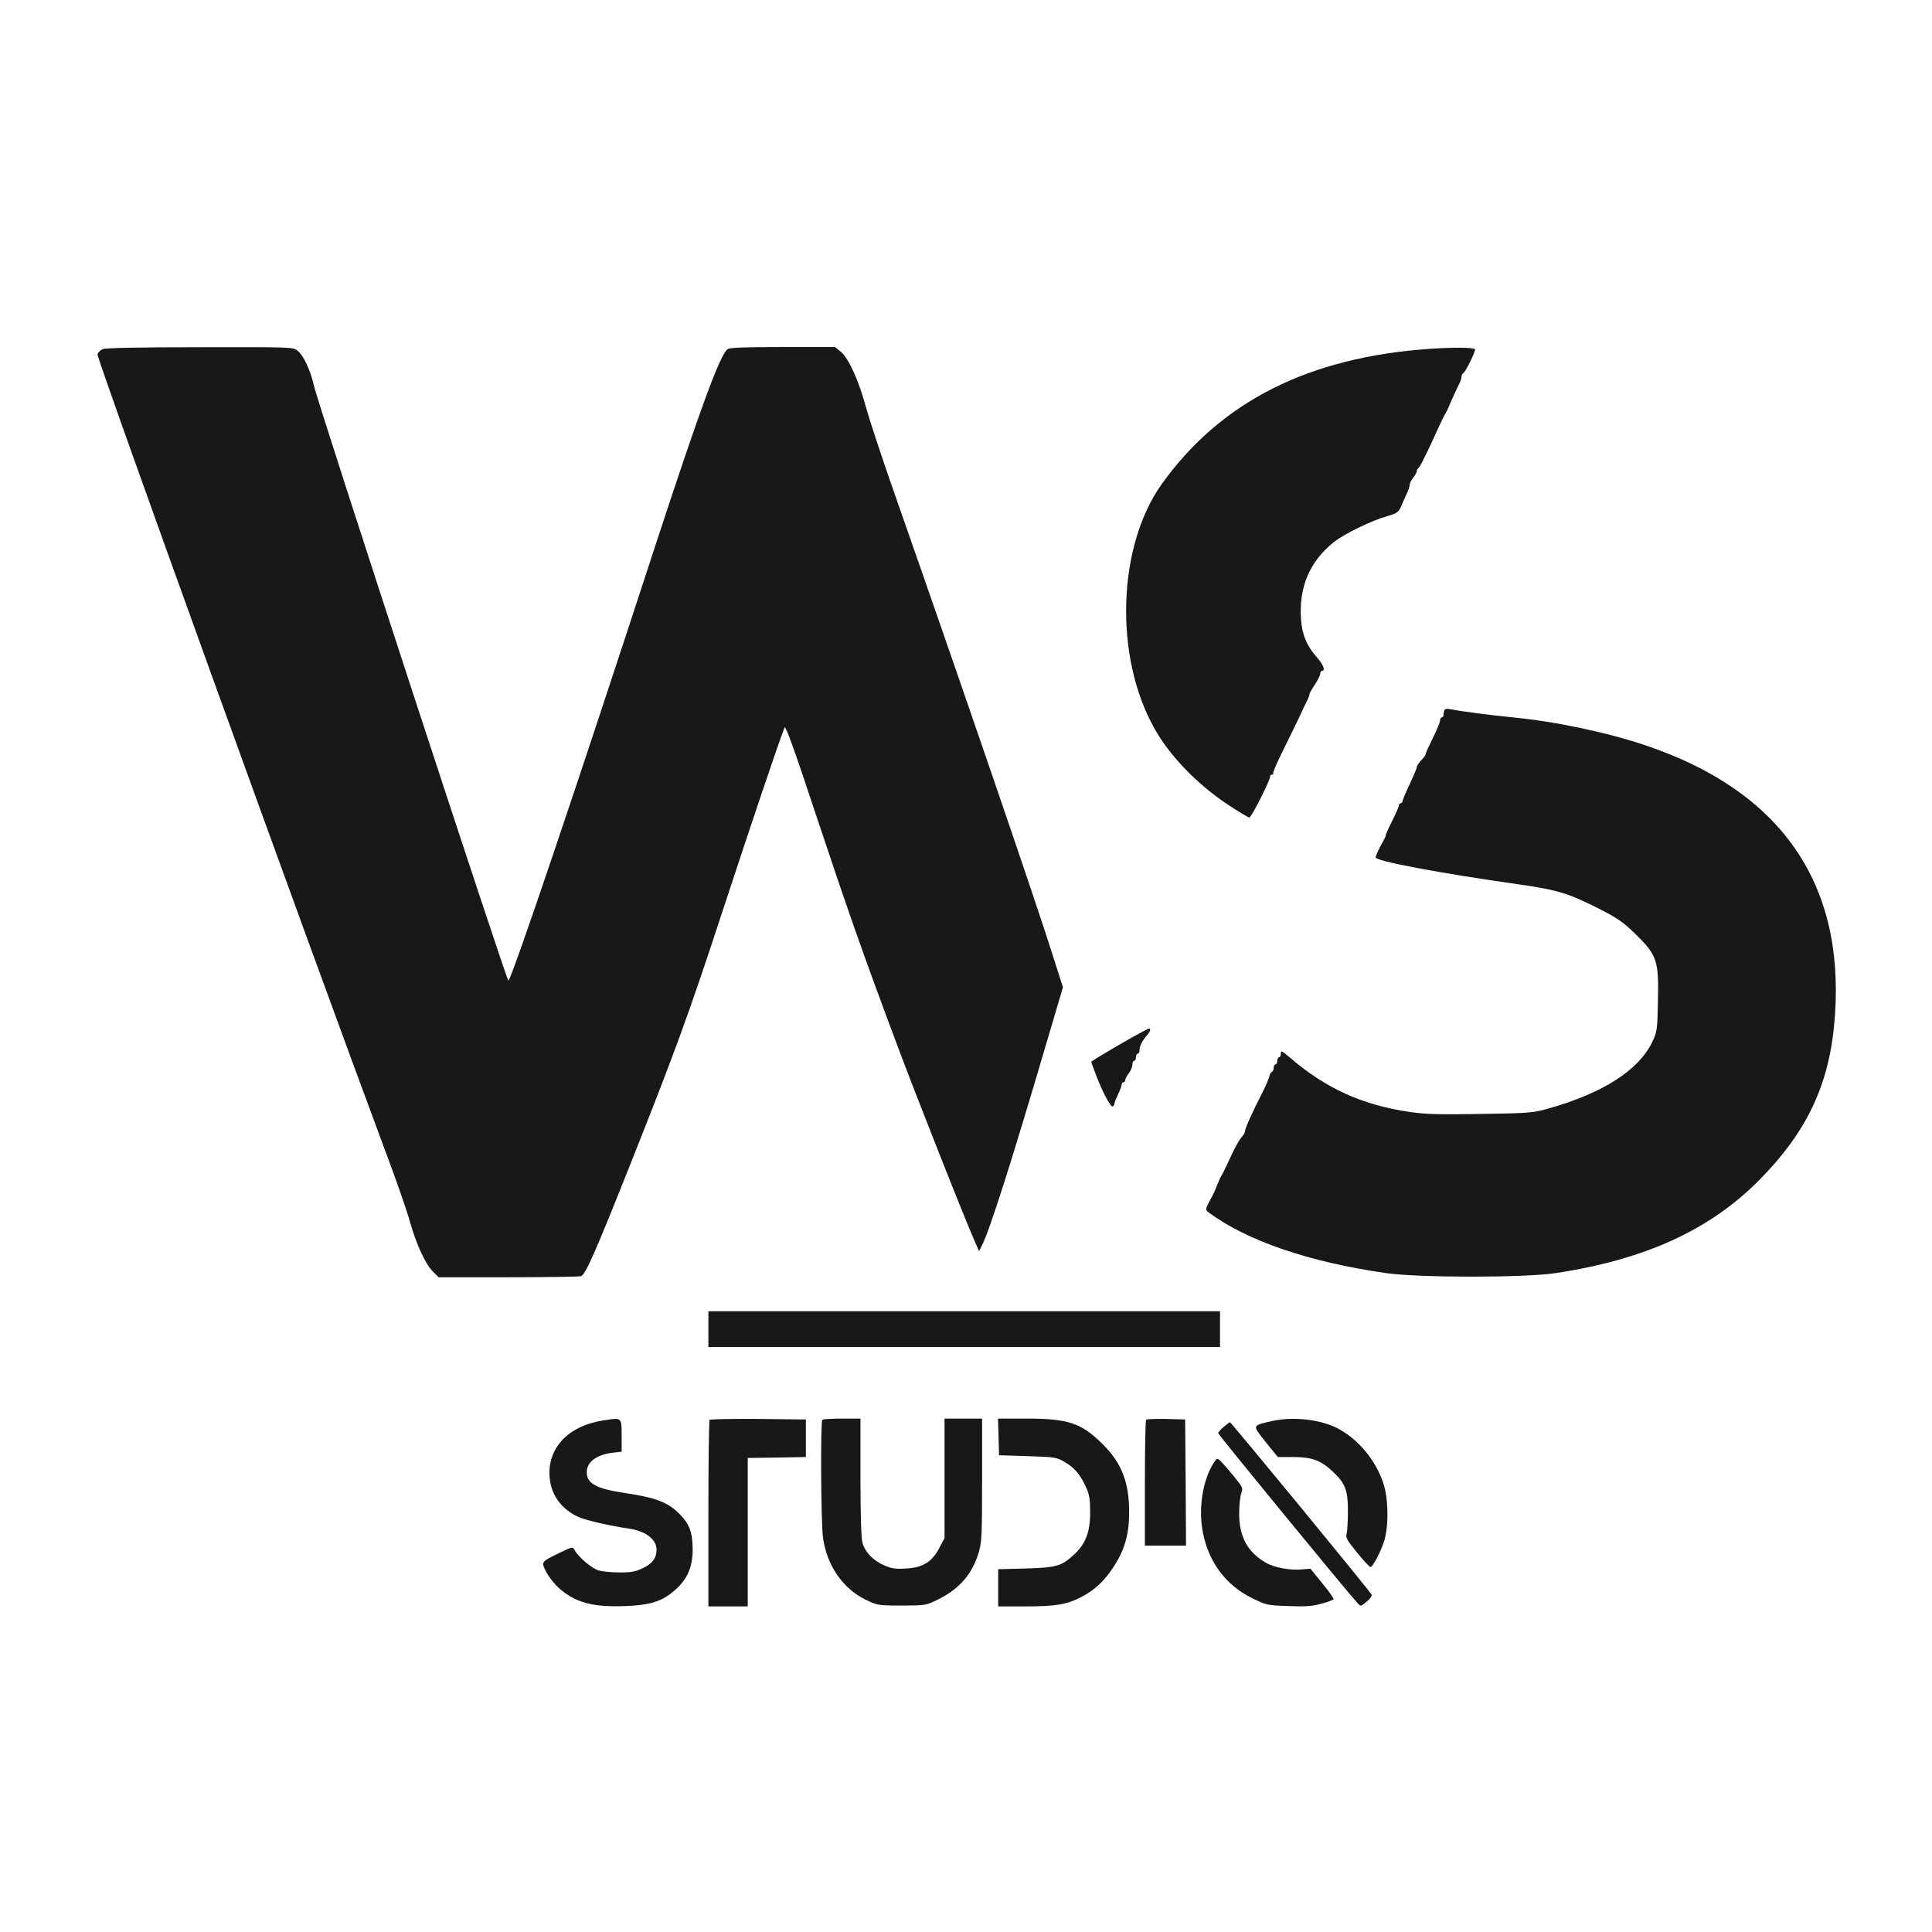 <svg width="100" height="100" viewBox="0 0 100 100" fill="none" xmlns="http://www.w3.org/2000/svg">
<path d="M5.305 18.074C5.185 18.13 5.074 18.25 5.046 18.343C4.991 18.518 15.842 48.565 19.87 59.38C20.463 60.944 21.065 62.676 21.213 63.222C21.546 64.398 22.018 65.435 22.416 65.824L22.703 66.111H26.278C28.25 66.111 29.953 66.083 30.065 66.055C30.296 65.991 30.759 64.954 32.546 60.463C34.963 54.389 35.648 52.5 37.379 47.222C38.87 42.676 40.278 38.5 40.611 37.648C40.657 37.528 41.148 38.889 42.176 42C43.861 47.065 44.666 49.361 46.361 53.889C47.398 56.676 49.953 63.13 50.472 64.296L50.676 64.759L50.842 64.426C51.222 63.685 52.398 60 54.12 54.139L55.018 51.102L54.481 49.417C53.639 46.731 49.796 35.519 46.268 25.454C45.629 23.639 44.981 21.657 44.815 21.055C44.453 19.713 43.935 18.555 43.528 18.213L43.222 17.963H40.518C38.5 17.963 37.778 17.991 37.657 18.074C37.259 18.38 36.25 21.13 33.935 28.194C29.833 40.769 26.528 50.546 26.315 50.759C26.241 50.833 16.518 21.111 16.25 19.963C16.065 19.148 15.704 18.389 15.398 18.148C15.166 17.963 15.046 17.963 10.333 17.972C7.092 17.972 5.444 18.009 5.305 18.074Z" fill="#181818"/>
<path d="M74.019 18.055C67.759 18.481 63.195 20.777 60.139 25.046C57.834 28.259 57.658 33.963 59.741 37.685C60.537 39.12 61.963 40.592 63.556 41.648C64.111 42.018 64.611 42.315 64.667 42.315C64.769 42.315 65.741 40.398 65.741 40.194C65.741 40.139 65.787 40.092 65.852 40.092C65.908 40.092 65.935 40.065 65.898 40.037C65.871 40.009 66.065 39.537 66.334 39C66.611 38.453 67 37.629 67.222 37.176C67.435 36.713 67.648 36.268 67.695 36.185C67.741 36.092 67.778 35.981 67.778 35.935C67.778 35.879 67.908 35.657 68.056 35.435C68.213 35.203 68.334 34.953 68.334 34.87C68.334 34.787 68.38 34.722 68.426 34.722C68.621 34.722 68.5 34.407 68.158 34.018C67.639 33.426 67.398 32.861 67.343 32.083C67.213 30.407 67.787 29.055 69.046 28.055C69.602 27.62 71.009 26.935 71.815 26.713C72.287 26.574 72.389 26.509 72.5 26.259C72.565 26.102 72.695 25.805 72.787 25.611C72.889 25.407 72.963 25.176 72.963 25.102C72.963 25.018 73.046 24.852 73.148 24.722C73.25 24.592 73.334 24.444 73.334 24.379C73.334 24.324 73.371 24.259 73.408 24.24C73.482 24.213 73.908 23.352 74.435 22.176C74.602 21.814 74.769 21.463 74.824 21.389C74.871 21.314 74.935 21.185 74.963 21.111C75.037 20.916 75.463 19.99 75.565 19.796C75.611 19.703 75.648 19.574 75.648 19.5C75.648 19.426 75.685 19.352 75.722 19.333C75.843 19.287 76.408 18.139 76.343 18.074C76.25 17.981 75.222 17.972 74.019 18.055Z" fill="#181818"/>
<path d="M74.787 36.722C74.75 36.759 74.722 36.87 74.722 36.963C74.722 37.056 74.685 37.13 74.63 37.13C74.583 37.13 74.537 37.204 74.537 37.287C74.537 37.38 74.37 37.787 74.167 38.194C73.963 38.602 73.796 38.972 73.796 39.009C73.796 39.056 73.741 39.148 73.685 39.213C73.407 39.518 73.333 39.63 73.333 39.713C73.333 39.768 73.167 40.157 72.963 40.593C72.759 41.018 72.593 41.417 72.593 41.472C72.593 41.528 72.556 41.574 72.5 41.574C72.454 41.574 72.407 41.63 72.407 41.685C72.407 41.75 72.241 42.13 72.046 42.518C71.843 42.917 71.704 43.241 71.722 43.241C71.75 43.241 71.639 43.472 71.481 43.741C71.333 44.018 71.204 44.306 71.204 44.38C71.204 44.574 74.519 45.194 78.695 45.787C80.639 46.065 81.222 46.25 82.824 47.065C83.759 47.546 84.056 47.759 84.685 48.38C85.769 49.444 85.861 49.731 85.815 51.806C85.787 53.315 85.769 53.398 85.519 53.935C84.815 55.398 82.963 56.583 80.139 57.38C79.352 57.602 79.148 57.62 76.657 57.657C74.519 57.694 73.806 57.676 72.972 57.556C70.509 57.194 68.63 56.343 66.769 54.741C66.352 54.389 66.296 54.361 66.296 54.528C66.296 54.639 66.259 54.722 66.204 54.722C66.157 54.722 66.111 54.806 66.111 54.907C66.111 55.009 66.074 55.093 66.019 55.093C65.972 55.093 65.926 55.176 65.926 55.268C65.926 55.37 65.88 55.463 65.833 55.481C65.778 55.5 65.722 55.602 65.704 55.713C65.676 55.824 65.519 56.204 65.343 56.546C64.833 57.537 64.445 58.398 64.445 58.537C64.445 58.611 64.361 58.759 64.25 58.88C64.148 58.991 63.889 59.444 63.694 59.889C63.491 60.333 63.287 60.759 63.231 60.833C63.185 60.907 63.12 61.037 63.093 61.111C62.954 61.472 62.843 61.731 62.75 61.898C62.37 62.611 62.37 62.611 62.556 62.75C64.528 64.222 67.778 65.333 71.759 65.898C73.445 66.139 78.907 66.139 80.509 65.898C85.111 65.204 88.463 63.685 91.019 61.12C93.593 58.528 94.75 56.018 94.981 52.5C95.445 45.648 92.13 40.926 85.185 38.583C83.213 37.917 80.519 37.343 78.287 37.13C77.231 37.028 75.602 36.815 75.093 36.713C74.963 36.685 74.824 36.685 74.787 36.722Z" fill="#181818"/>
<path d="M58.565 53.713C57.426 54.361 56.481 54.925 56.481 54.963C56.481 54.981 56.583 55.259 56.704 55.574C57.028 56.453 57.491 57.333 57.593 57.268C57.648 57.24 57.685 57.166 57.685 57.12C57.685 57.064 57.769 56.851 57.87 56.648C57.972 56.435 58.056 56.203 58.056 56.139C58.056 56.074 58.102 56.018 58.148 56.018C58.204 56.018 58.241 55.963 58.241 55.898C58.241 55.842 58.324 55.685 58.426 55.555C58.528 55.425 58.611 55.231 58.611 55.111C58.611 55 58.657 54.907 58.704 54.907C58.759 54.907 58.796 54.824 58.796 54.722C58.796 54.62 58.843 54.537 58.889 54.537C58.944 54.537 58.981 54.453 58.981 54.351C58.981 54.148 59.13 53.852 59.38 53.574C59.546 53.379 59.583 53.24 59.472 53.24C59.426 53.24 59.028 53.453 58.565 53.713Z" fill="#181818"/>
<path d="M36.666 68.796V69.722H49.907H63.148V68.796V67.87H49.907H36.666V68.796Z" fill="#181818"/>
<path d="M31.241 73.519C29.389 73.796 28.296 74.981 28.454 76.528C28.546 77.417 29.093 78.148 29.963 78.528C30.343 78.694 31.593 78.981 32.546 79.12C33.407 79.241 33.982 79.676 33.982 80.204C33.982 80.639 33.787 80.917 33.296 81.157C32.917 81.343 32.704 81.389 32.093 81.389C31.676 81.389 31.185 81.343 30.991 81.287C30.648 81.194 29.935 80.593 29.741 80.231C29.648 80.055 29.63 80.055 29.009 80.352C27.982 80.852 28 80.824 28.278 81.37C28.407 81.62 28.704 82 28.935 82.204C29.787 82.954 30.676 83.194 32.37 83.13C33.667 83.083 34.287 82.88 34.935 82.305C35.574 81.75 35.852 81.111 35.852 80.204C35.852 79.343 35.694 78.898 35.204 78.398C34.593 77.759 33.963 77.519 32.343 77.278C30.861 77.055 30.37 76.787 30.37 76.204C30.37 75.676 30.87 75.296 31.704 75.194L32.176 75.139V74.305C32.176 73.352 32.194 73.37 31.241 73.519Z" fill="#181818"/>
<path d="M36.731 73.49C36.694 73.518 36.666 75.713 36.666 78.352V83.148H37.684H38.703V79.305V75.463L40.212 75.444L41.712 75.416V74.444V73.472L39.249 73.444C37.898 73.435 36.768 73.454 36.731 73.49Z" fill="#181818"/>
<path d="M42.565 73.491C42.463 73.583 42.491 78.676 42.593 79.537C42.769 80.981 43.602 82.213 44.796 82.796C45.407 83.093 45.444 83.102 46.667 83.102C47.889 83.102 47.935 83.093 48.519 82.805C49.639 82.259 50.306 81.5 50.648 80.389C50.815 79.843 50.833 79.519 50.833 76.611V73.426H49.861H48.889V76.519V79.611L48.63 80.102C48.25 80.833 47.787 81.13 46.926 81.185C46.361 81.222 46.157 81.194 45.759 81.019C45.194 80.778 44.769 80.333 44.639 79.843C44.574 79.63 44.537 78.287 44.537 76.454V73.426H43.583C43.056 73.426 42.593 73.454 42.565 73.491Z" fill="#181818"/>
<path d="M51.685 74.37L51.713 75.324L53.194 75.37C54.602 75.416 54.694 75.426 55.111 75.676C55.611 75.963 55.926 76.333 56.222 77C56.389 77.361 56.426 77.62 56.426 78.287C56.426 79.315 56.194 79.907 55.583 80.472C54.944 81.065 54.676 81.139 53.083 81.185L51.666 81.222V82.185V83.148H53.055C54.611 83.148 55.194 83.055 55.926 82.685C56.629 82.324 57.139 81.861 57.62 81.129C58.203 80.25 58.444 79.435 58.444 78.278C58.453 76.75 58.055 75.722 57.092 74.768C55.981 73.657 55.305 73.426 53.129 73.426H51.657L51.685 74.37Z" fill="#181818"/>
<path d="M59.324 73.481C59.287 73.518 59.259 75 59.259 76.778V80H60.324H61.388L61.37 76.731L61.342 73.472L60.361 73.444C59.824 73.435 59.361 73.453 59.324 73.481Z" fill="#181818"/>
<path d="M65.833 73.555C64.787 73.796 64.805 73.749 65.509 74.638L66.139 75.416H66.981C67.935 75.425 68.379 75.592 69.009 76.194C69.629 76.777 69.768 77.138 69.768 78.194C69.768 78.703 69.74 79.231 69.704 79.37C69.639 79.583 69.713 79.712 70.24 80.361C70.574 80.777 70.889 81.111 70.935 81.111C71.046 81.111 71.435 80.388 71.629 79.814C71.889 79.037 71.87 77.546 71.592 76.74C71.185 75.555 70.324 74.527 69.278 73.953C68.389 73.472 66.935 73.305 65.833 73.555Z" fill="#181818"/>
<path d="M63.343 73.852C63.185 73.981 63.056 74.13 63.056 74.185C63.056 74.259 69.769 82.444 70.278 82.991C70.426 83.157 70.445 83.148 70.732 82.907C70.898 82.778 71.019 82.611 71 82.546C70.972 82.435 63.722 73.611 63.657 73.611C63.639 73.611 63.5 73.722 63.343 73.852Z" fill="#181818"/>
<path d="M62.796 75.759C62.232 76.676 62.019 78.139 62.269 79.361C62.574 80.87 63.454 82.046 64.778 82.704C65.546 83.083 65.593 83.092 66.685 83.129C67.546 83.166 67.926 83.139 68.389 83.009C68.713 82.926 69 82.815 69.028 82.778C69.046 82.74 68.787 82.37 68.445 81.954L67.824 81.194L67.407 81.231C66.815 81.296 65.935 81.139 65.509 80.879C64.556 80.324 64.139 79.528 64.139 78.333C64.139 77.898 64.195 77.426 64.25 77.278C64.352 77.037 64.324 76.972 63.852 76.398C63.574 76.055 63.259 75.704 63.167 75.611C62.991 75.463 62.982 75.463 62.796 75.759Z" fill="#181818"/>
</svg>
